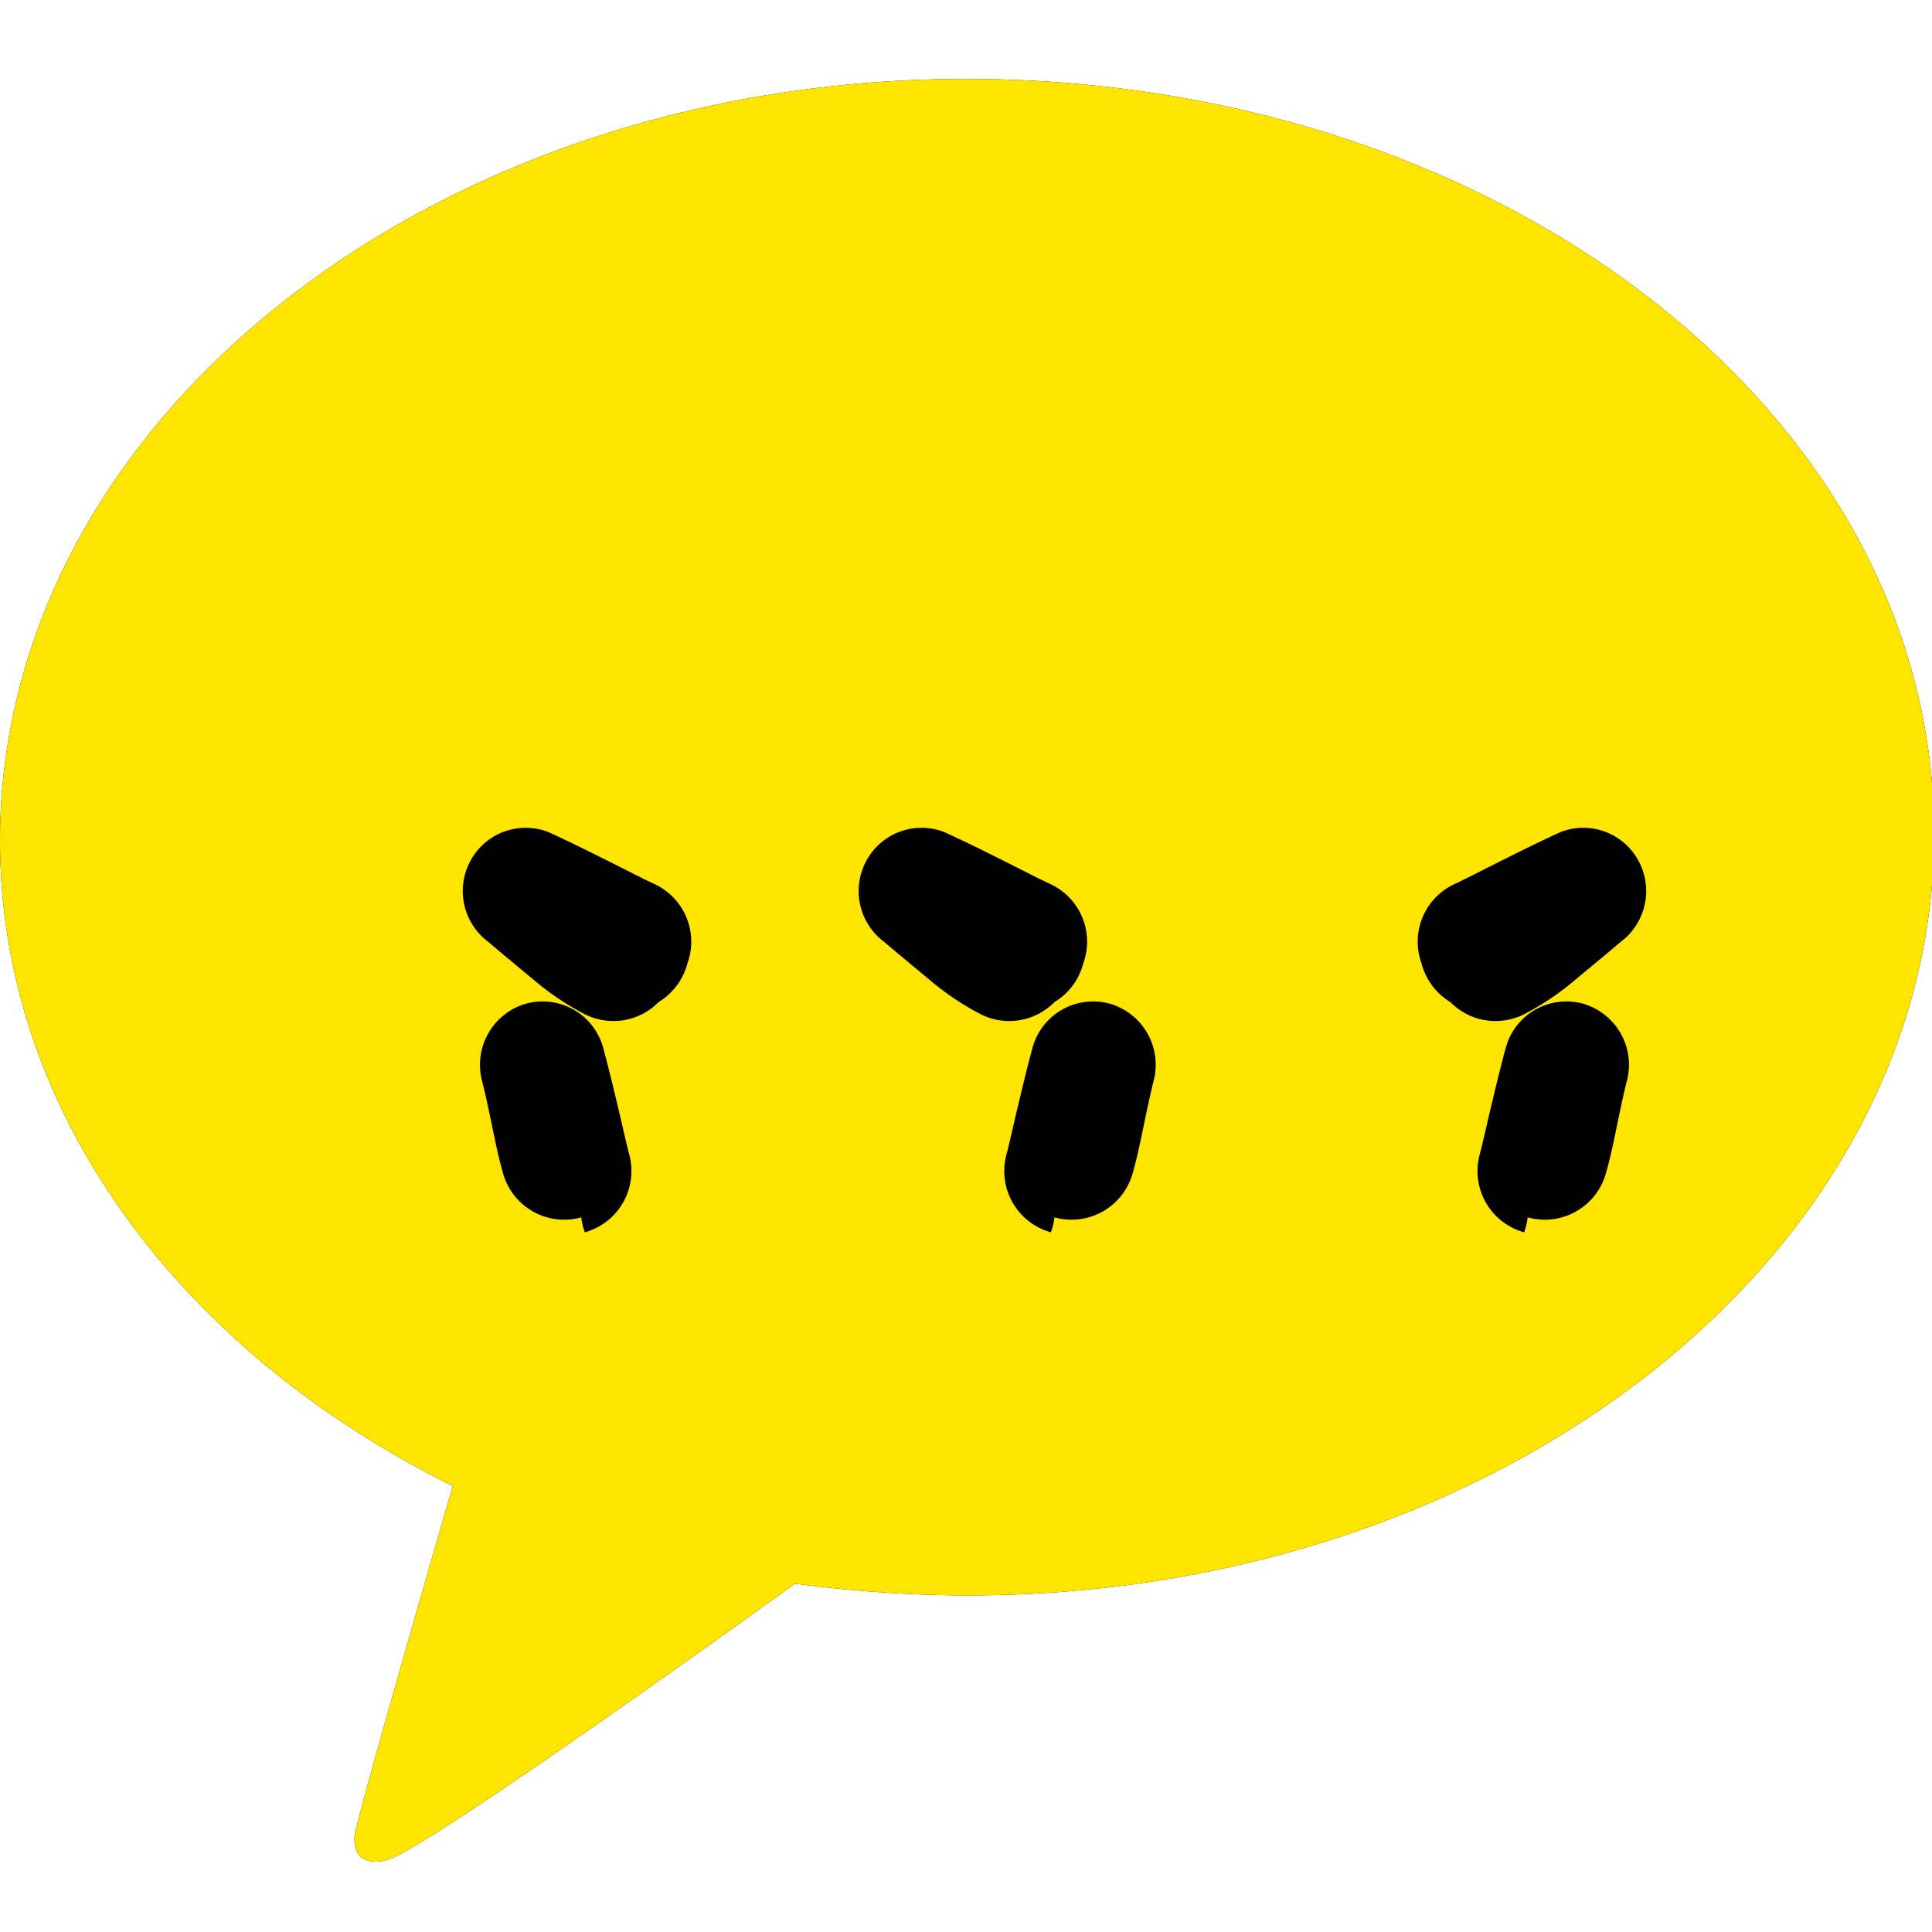 <svg xmlns="http://www.w3.org/2000/svg" viewBox="0 0 208 191" width="24" height="24">
  <path fill="#000000" d="M104,0C46.56,0,0,36.71,0,82c0,29.28,19.47,55,48.75,69.48-1.59,5.49-10.24,35.34-10.58,37.69,0,0-.21,1.76.93,2.43a3.14,3.14,0,0,0,2.48.15c3.28-.46,38.21-25.57,44-29.75,6.06.79,12.34,1.26,18.65,1.26,57.41,0,104-36.71,104-82S161.4,0,104,0Z"/>
  <path fill="#FEE500" d="M104,0C46.56,0,0,36.71,0,82c0,29.28,19.47,55,48.75,69.48-1.59,5.49-10.24,35.34-10.58,37.69,0,0-.21,1.76.93,2.43a3.14,3.14,0,0,0,2.48.15c3.28-.46,38.21-25.57,44-29.75,6.06.79,12.34,1.26,18.65,1.26,57.41,0,104-36.71,104-82S161.4,0,104,0Z"/>
  <path fill="#000000" d="M70.9,99.39a6.83,6.83,0,0,1-8.19,1.17,29.57,29.57,0,0,1-5.11-3.45c-1.66-1.39-3.35-2.77-5-4.18a6.84,6.84,0,0,1-2.07-8.53,6.76,6.76,0,0,1,8.49-3.33c2.48,1.13,4.91,2.35,7.34,3.57,1.4.7,2.79,1.43,4.21,2.09a6.84,6.84,0,0,1,3.44,8.48A6.92,6.92,0,0,1,70.9,99.39Z"/>
  <path fill="#000000" d="M62.58,122.56a6.83,6.83,0,0,1-8.43-4.77c-.37-1.28-.65-2.56-.92-3.84-.42-2-.81-4-1.31-6a6.85,6.85,0,0,1,4.62-8.37,6.76,6.76,0,0,1,8.37,4.62c.66,2.43,1.24,4.88,1.82,7.32.33,1.41.64,2.82,1,4.22a6.84,6.84,0,0,1-4.77,8.43A6.92,6.92,0,0,1,62.58,122.56Z"/>
  <path fill="#000000" d="M156.15,99.39a6.83,6.83,0,0,0,8.19,1.17,29.57,29.57,0,0,0,5.11-3.45c1.66-1.39,3.35-2.77,5-4.18a6.84,6.84,0,0,0,2.07-8.53,6.76,6.76,0,0,0-8.49-3.33c-2.48,1.13-4.91,2.35-7.34,3.57-1.4.7-2.79,1.43-4.21,2.09a6.84,6.84,0,0,0-3.44,8.48A6.92,6.92,0,0,0,156.15,99.39Z"/>
  <path fill="#000000" d="M164.47,122.56a6.83,6.83,0,0,0,8.43-4.77c.37-1.28.65-2.56.92-3.84.42-2,.81-4,1.31-6a6.85,6.85,0,0,0-4.62-8.37,6.76,6.76,0,0,0-8.37,4.62c-.66,2.43-1.24,4.88-1.82,7.32-.33,1.41-.64,2.82-1,4.22a6.84,6.84,0,0,0,4.77,8.43A6.92,6.92,0,0,0,164.47,122.56Z"/>
  <path fill="#000000" d="M113.52,122.56a6.83,6.83,0,0,0,8.43-4.77c.37-1.28.65-2.56.92-3.84.42-2,.81-4,1.31-6a6.85,6.85,0,0,0-4.62-8.37,6.76,6.76,0,0,0-8.37,4.62c-.66,2.43-1.24,4.88-1.82,7.32-.33,1.41-.64,2.82-1,4.22a6.84,6.84,0,0,0,4.77,8.43A6.92,6.92,0,0,0,113.52,122.56Z"/>
  <path fill="#000000" d="M113.52,99.39a6.83,6.83,0,0,1-8.19,1.17,29.57,29.57,0,0,1-5.11-3.45c-1.66-1.39-3.35-2.77-5-4.18a6.84,6.84,0,0,1-2.07-8.53,6.76,6.76,0,0,1,8.49-3.33c2.48,1.13,4.91,2.35,7.34,3.57,1.4.7,2.79,1.43,4.21,2.09a6.84,6.84,0,0,1,3.44,8.48A6.92,6.92,0,0,1,113.52,99.39Z"/>
</svg> 